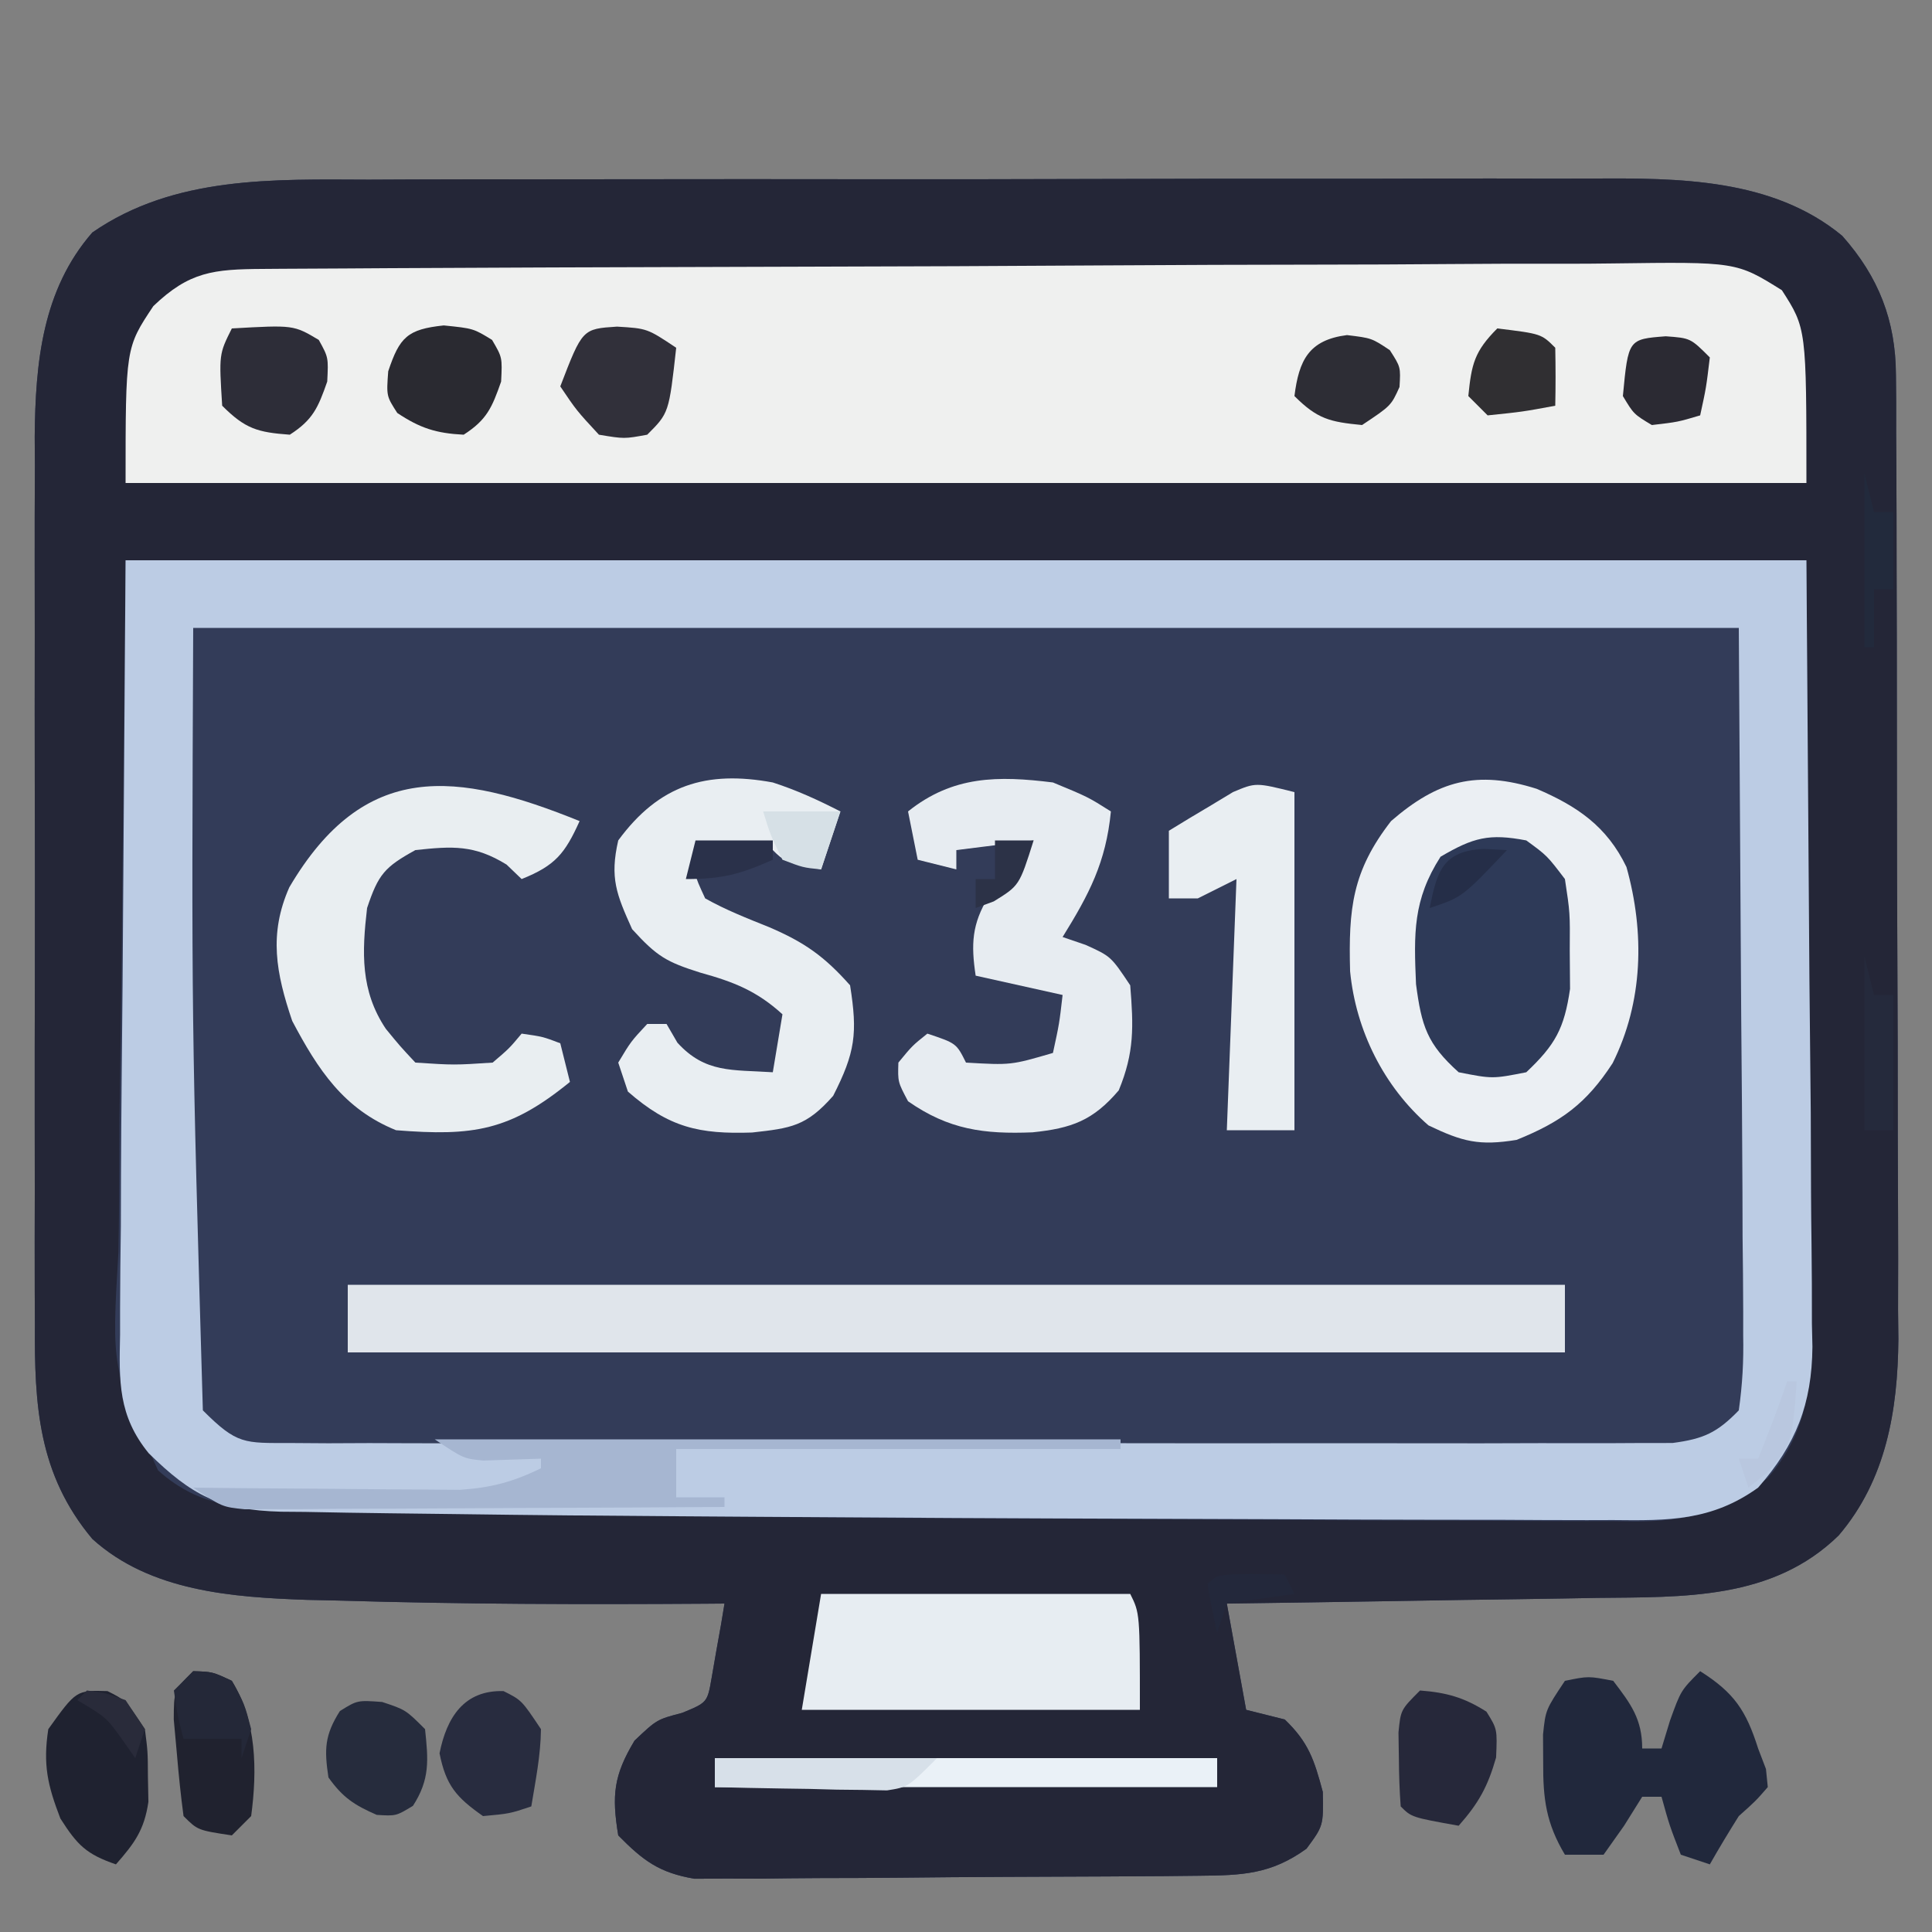 <?xml version="1.0" encoding="UTF-8"?>
<svg version="1.1" xmlns="http://www.w3.org/2000/svg" width="200" height="200">
<rect width="100%" height="100%" fill="#808080" stroke="none"/>
<path d="M0 0 C1.511 -0.006 3.021 -0.013 4.532 -0.021 C8.609 -0.039 12.685 -0.038 16.761 -0.032 C20.176 -0.029 23.59 -0.035 27.004 -0.041 C35.064 -0.055 43.124 -0.053 51.184 -0.042 C59.475 -0.031 67.766 -0.045 76.057 -0.071 C83.199 -0.094 90.341 -0.1 97.482 -0.094 C101.738 -0.091 105.993 -0.093 110.248 -0.111 C114.251 -0.126 118.254 -0.122 122.257 -0.103 C123.719 -0.1 125.18 -0.103 126.641 -0.113 C135.515 -0.172 145.31 -0.148 152.517 5.816 C156.297 10.068 158.055 14.601 158.078 20.228 C158.091 21.643 158.091 21.643 158.104 23.086 C158.103 24.621 158.103 24.621 158.101 26.186 C158.108 27.273 158.115 28.36 158.122 29.479 C158.141 33.073 158.145 36.666 158.147 40.26 C158.153 42.762 158.16 45.264 158.167 47.767 C158.179 53.015 158.183 58.263 158.181 63.511 C158.18 68.889 158.194 74.267 158.222 79.646 C158.256 86.148 158.27 92.651 158.268 99.153 C158.271 101.626 158.279 104.099 158.295 106.572 C158.315 110.04 158.309 113.507 158.297 116.975 C158.308 117.988 158.319 119.001 158.331 120.044 C158.266 127.406 157.069 134.586 152.149 140.352 C145.309 147.039 136.104 146.719 127.092 146.818 C125.994 146.837 124.895 146.857 123.763 146.877 C120.279 146.936 116.795 146.983 113.311 147.029 C110.938 147.067 108.566 147.106 106.194 147.146 C100.399 147.242 94.605 147.326 88.811 147.404 C89.801 152.849 89.801 152.849 90.811 158.404 C92.131 158.734 93.451 159.064 94.811 159.404 C97.276 161.778 97.854 163.566 98.748 166.904 C98.811 170.404 98.811 170.404 97.061 172.779 C93.369 175.446 90.381 175.54 85.95 175.581 C84.745 175.594 83.54 175.607 82.299 175.62 C80.996 175.627 79.692 175.635 78.35 175.642 C77.686 175.646 77.022 175.65 76.338 175.655 C72.824 175.676 69.311 175.69 65.797 175.699 C62.173 175.71 58.55 175.745 54.926 175.784 C52.135 175.811 49.343 175.819 46.551 175.823 C44.568 175.83 42.584 175.856 40.601 175.883 C39.39 175.88 38.178 175.877 36.93 175.874 C35.867 175.88 34.803 175.886 33.708 175.892 C30.059 175.277 28.389 174.021 25.811 171.404 C25.132 167.254 25.328 165.208 27.498 161.592 C29.811 159.404 29.811 159.404 32.436 158.717 C35.037 157.644 35.037 157.644 35.48 155.088 C35.638 154.175 35.796 153.263 35.959 152.322 C36.123 151.406 36.288 150.489 36.457 149.545 C36.574 148.839 36.69 148.132 36.811 147.404 C36.159 147.409 35.508 147.415 34.837 147.42 C22.158 147.507 9.485 147.474 -3.189 147.092 C-4.243 147.069 -5.297 147.047 -6.382 147.023 C-14.133 146.75 -22.627 146.151 -28.627 140.717 C-34.247 134.009 -34.629 126.841 -34.577 118.465 C-34.583 117.397 -34.588 116.33 -34.593 115.229 C-34.606 111.717 -34.598 108.205 -34.588 104.693 C-34.59 102.24 -34.593 99.787 -34.596 97.333 C-34.601 92.197 -34.594 87.062 -34.58 81.926 C-34.563 75.36 -34.573 68.794 -34.591 62.229 C-34.602 57.164 -34.598 52.099 -34.591 47.034 C-34.589 44.614 -34.591 42.194 -34.598 39.774 C-34.606 36.383 -34.594 32.993 -34.577 29.602 C-34.583 28.612 -34.59 27.623 -34.596 26.604 C-34.527 18.944 -33.806 11.404 -28.627 5.467 C-20.152 -0.392 -9.872 -0.034 0 0 Z " fill="#333C59" transform="translate(38.189,18.596)"/>
<path d="M0 0 C1.511 -0.006 3.021 -0.013 4.532 -0.021 C8.609 -0.039 12.685 -0.038 16.761 -0.032 C20.176 -0.029 23.59 -0.035 27.004 -0.041 C35.064 -0.055 43.124 -0.053 51.184 -0.042 C59.475 -0.031 67.766 -0.045 76.057 -0.071 C83.199 -0.094 90.341 -0.1 97.482 -0.094 C101.738 -0.091 105.993 -0.093 110.248 -0.111 C114.251 -0.126 118.254 -0.122 122.257 -0.103 C123.719 -0.1 125.18 -0.103 126.641 -0.113 C135.515 -0.172 145.31 -0.148 152.517 5.816 C156.297 10.068 158.055 14.601 158.078 20.228 C158.091 21.643 158.091 21.643 158.104 23.086 C158.103 24.621 158.103 24.621 158.101 26.186 C158.108 27.273 158.115 28.36 158.122 29.479 C158.141 33.073 158.145 36.666 158.147 40.26 C158.153 42.762 158.16 45.264 158.167 47.767 C158.179 53.015 158.183 58.263 158.181 63.511 C158.18 68.889 158.194 74.267 158.222 79.646 C158.256 86.148 158.27 92.651 158.268 99.153 C158.271 101.626 158.279 104.099 158.295 106.572 C158.315 110.04 158.309 113.507 158.297 116.975 C158.308 117.988 158.319 119.001 158.331 120.044 C158.266 127.406 157.069 134.586 152.149 140.352 C145.309 147.039 136.104 146.719 127.092 146.818 C125.994 146.837 124.895 146.857 123.763 146.877 C120.279 146.936 116.795 146.983 113.311 147.029 C110.938 147.067 108.566 147.106 106.194 147.146 C100.399 147.242 94.605 147.326 88.811 147.404 C89.801 152.849 89.801 152.849 90.811 158.404 C92.131 158.734 93.451 159.064 94.811 159.404 C97.276 161.778 97.854 163.566 98.748 166.904 C98.811 170.404 98.811 170.404 97.061 172.779 C93.369 175.446 90.381 175.54 85.95 175.581 C84.745 175.594 83.54 175.607 82.299 175.62 C80.996 175.627 79.692 175.635 78.35 175.642 C77.686 175.646 77.022 175.65 76.338 175.655 C72.824 175.676 69.311 175.69 65.797 175.699 C62.173 175.71 58.55 175.745 54.926 175.784 C52.135 175.811 49.343 175.819 46.551 175.823 C44.568 175.83 42.584 175.856 40.601 175.883 C39.39 175.88 38.178 175.877 36.93 175.874 C35.867 175.88 34.803 175.886 33.708 175.892 C30.059 175.277 28.389 174.021 25.811 171.404 C25.132 167.254 25.328 165.208 27.498 161.592 C29.811 159.404 29.811 159.404 32.436 158.717 C35.037 157.644 35.037 157.644 35.48 155.088 C35.638 154.175 35.796 153.263 35.959 152.322 C36.123 151.406 36.288 150.489 36.457 149.545 C36.574 148.839 36.69 148.132 36.811 147.404 C36.159 147.409 35.508 147.415 34.837 147.42 C22.158 147.507 9.485 147.474 -3.189 147.092 C-4.243 147.069 -5.297 147.047 -6.382 147.023 C-14.133 146.75 -22.627 146.151 -28.627 140.717 C-34.247 134.009 -34.629 126.841 -34.577 118.465 C-34.583 117.397 -34.588 116.33 -34.593 115.229 C-34.606 111.717 -34.598 108.205 -34.588 104.693 C-34.59 102.24 -34.593 99.787 -34.596 97.333 C-34.601 92.197 -34.594 87.062 -34.58 81.926 C-34.563 75.36 -34.573 68.794 -34.591 62.229 C-34.602 57.164 -34.598 52.099 -34.591 47.034 C-34.589 44.614 -34.591 42.194 -34.598 39.774 C-34.606 36.383 -34.594 32.993 -34.577 29.602 C-34.583 28.612 -34.59 27.623 -34.596 26.604 C-34.527 18.944 -33.806 11.404 -28.627 5.467 C-20.152 -0.392 -9.872 -0.034 0 0 Z M-25.189 39.404 C-25.334 53.924 -25.478 68.444 -25.627 83.404 C-25.69 87.978 -25.754 92.551 -25.82 97.263 C-25.843 101.387 -25.843 101.387 -25.857 105.51 C-25.868 107.337 -25.893 109.165 -25.928 110.991 C-26.644 123.053 -26.644 123.053 -21.834 133.607 C-17.296 137.694 -12.664 137.602 -6.818 137.72 C-5.917 137.741 -5.016 137.762 -4.088 137.784 C-0.976 137.853 2.136 137.911 5.248 137.967 C6.337 137.986 7.425 138.006 8.547 138.027 C33.635 138.462 58.728 138.608 83.82 138.69 C88.4 138.706 92.979 138.731 97.559 138.763 C103.044 138.801 108.528 138.82 114.013 138.823 C116.064 138.828 118.115 138.839 120.165 138.857 C123.003 138.882 125.84 138.881 128.677 138.874 C129.504 138.887 130.331 138.9 131.183 138.913 C136.869 138.862 140.235 137.87 144.811 134.404 C148.988 129.565 149.376 124.709 149.265 118.531 C149.265 117.658 149.266 116.785 149.266 115.885 C149.263 113.08 149.233 110.276 149.201 107.47 C149.196 105.73 149.191 103.99 149.189 102.25 C149.168 95.822 149.112 89.394 149.061 82.967 C148.978 68.591 148.896 54.215 148.811 39.404 C91.391 39.404 33.971 39.404 -25.189 39.404 Z " fill="#242637" transform="translate(38.189,18.596)"/>
<path d="M0 0 C0.646 -0.005 1.292 -0.01 1.958 -0.015 C4.132 -0.031 6.307 -0.04 8.482 -0.048 C10.037 -0.058 11.593 -0.068 13.148 -0.078 C18.266 -0.109 23.383 -0.129 28.501 -0.148 C29.806 -0.153 29.806 -0.153 31.139 -0.158 C39.347 -0.189 47.556 -0.215 55.765 -0.232 C66.266 -0.254 76.767 -0.296 87.269 -0.366 C94.651 -0.413 102.034 -0.437 109.417 -0.445 C113.827 -0.45 118.236 -0.465 122.645 -0.504 C126.796 -0.541 130.946 -0.55 135.097 -0.536 C136.618 -0.536 138.139 -0.547 139.66 -0.568 C152.516 -0.739 152.516 -0.739 157.23 2.204 C159.77 6.161 159.77 6.161 159.77 22.161 C102.35 22.161 44.93 22.161 -14.23 22.161 C-14.23 8.161 -14.23 8.161 -11.355 3.848 C-7.63 0.277 -5.136 0.03 0 0 Z " fill="#EFF0EF" transform="translate(27.23,27.839)"/>
<path d="M0 0 C57.42 0 114.84 0 174 0 C174.103 14.355 174.206 28.71 174.312 43.5 C174.358 48.021 174.404 52.543 174.45 57.201 C174.473 62.751 174.473 62.751 174.477 65.355 C174.485 67.161 174.502 68.967 174.528 70.774 C174.565 73.521 174.57 76.266 174.568 79.014 C174.586 79.809 174.604 80.605 174.622 81.425 C174.568 87.351 172.926 91.517 169 96 C164.189 99.461 159.685 99.42 153.98 99.356 C153.088 99.358 152.196 99.36 151.277 99.363 C148.319 99.365 145.361 99.347 142.402 99.328 C140.311 99.326 138.22 99.324 136.128 99.324 C130.548 99.319 124.968 99.295 119.388 99.267 C114.8 99.245 110.212 99.232 105.624 99.22 C92.372 99.183 79.12 99.111 65.868 99.02 C63.195 99.001 60.521 98.984 57.847 98.967 C49.846 98.916 41.846 98.847 33.845 98.734 C31.67 98.703 29.496 98.677 27.321 98.655 C24.402 98.622 21.485 98.571 18.566 98.512 C17.75 98.505 16.934 98.499 16.094 98.492 C9.748 98.323 6.846 96.815 2.393 92.438 C-0.777 88.546 -0.675 85.01 -0.568 80.149 C-0.568 79.266 -0.569 78.383 -0.569 77.473 C-0.566 74.63 -0.528 71.788 -0.488 68.945 C-0.481 67.184 -0.476 65.423 -0.473 63.662 C-0.447 57.149 -0.377 50.637 -0.312 44.125 C-0.209 29.564 -0.106 15.002 0 0 Z M7 7 C6.826 47.517 6.826 47.517 8 88 C11.566 91.566 12.262 91.376 17.104 91.381 C18.382 91.389 19.659 91.398 20.975 91.407 C22.393 91.401 23.812 91.395 25.23 91.388 C26.722 91.392 28.213 91.398 29.705 91.404 C33.758 91.418 37.812 91.412 41.866 91.403 C46.105 91.395 50.345 91.402 54.584 91.407 C61.706 91.413 68.827 91.405 75.948 91.391 C84.183 91.375 92.418 91.38 100.652 91.397 C107.719 91.41 114.786 91.412 121.853 91.404 C126.075 91.4 130.297 91.399 134.519 91.409 C138.489 91.418 142.459 91.412 146.429 91.394 C147.887 91.39 149.345 91.391 150.802 91.398 C152.791 91.406 154.78 91.394 156.769 91.381 C157.882 91.38 158.995 91.379 160.142 91.378 C163.358 90.953 164.752 90.317 167 88 C167.382 85.272 167.507 82.95 167.454 80.224 C167.455 79.019 167.455 79.019 167.456 77.79 C167.453 75.189 167.422 72.589 167.391 69.988 C167.385 68.383 167.381 66.778 167.378 65.172 C167.357 59.219 167.302 53.266 167.25 47.312 C167.167 34.009 167.085 20.706 167 7 C114.2 7 61.4 7 7 7 Z " fill="#BCCCE4" transform="translate(13,58)"/>
<path d="M0 0 C41.58 0 83.16 0 126 0 C126 2.31 126 4.62 126 7 C84.42 7 42.84 7 0 7 C0 4.69 0 2.38 0 0 Z " fill="#E0E5EB" transform="translate(36,133)"/>
<path d="M0 0 C4.158 1.782 7.261 3.865 9.289 8.094 C11.19 14.884 11.022 22.059 7.855 28.402 C5.133 32.586 2.538 34.476 -2.082 36.34 C-5.951 36.971 -7.667 36.539 -11.207 34.84 C-15.82 30.829 -18.724 25.029 -19.32 18.887 C-19.493 12.397 -19.102 8.524 -15.082 3.34 C-10.238 -0.858 -6.204 -1.967 0 0 Z " fill="#EBEFF3" transform="translate(159.082,81.66)"/>
<path d="M0 0 C-1.519 3.367 -2.521 4.608 -6 6 C-6.516 5.505 -7.031 5.01 -7.562 4.5 C-10.9 2.446 -13.144 2.587 -17 3 C-20.185 4.76 -20.833 5.499 -22 9 C-22.534 13.594 -22.699 17.554 -20.062 21.5 C-18.586 23.3 -18.586 23.3 -17 25 C-12.979 25.26 -12.979 25.26 -9 25 C-7.27 23.521 -7.27 23.521 -6 22 C-3.812 22.312 -3.812 22.312 -2 23 C-1.67 24.32 -1.34 25.64 -1 27 C-7.218 32.073 -11.015 32.636 -19 32 C-24.415 29.811 -27.082 25.737 -29.75 20.688 C-31.433 15.723 -32.19 11.69 -30.051 6.855 C-22.273 -6.369 -12.722 -5.153 0 0 Z " fill="#E9EEF1" transform="translate(60,85)"/>
<path d="M0 0 C2.506 0.814 4.641 1.796 7 3 C6.34 4.98 5.68 6.96 5 9 C1.125 8.125 1.125 8.125 0 7 C-2.671 6.859 -5.324 6.958 -8 7 C-8.211 9.391 -8.211 9.391 -7 12 C-4.856 13.207 -2.649 14.066 -0.367 14.984 C3.282 16.55 5.341 18 8 21 C8.791 25.983 8.535 27.949 6.25 32.438 C3.478 35.594 1.885 35.791 -2.148 36.238 C-7.605 36.42 -10.727 35.739 -15 32 C-15.33 31.01 -15.66 30.02 -16 29 C-14.688 26.812 -14.688 26.812 -13 25 C-12.34 25 -11.68 25 -11 25 C-10.629 25.639 -10.258 26.279 -9.875 26.938 C-6.987 30.114 -4.2 29.725 0 30 C0.33 28.02 0.66 26.04 1 24 C-1.669 21.563 -4.087 20.632 -7.5 19.688 C-11.006 18.578 -11.971 18.032 -14.562 15.188 C-16.189 11.581 -16.888 9.876 -16 6 C-11.769 0.244 -6.889 -1.271 0 0 Z " fill="#E9EEF2" transform="translate(80,81)"/>
<path d="M0 0 C3.625 1.5 3.625 1.5 6 3 C5.485 8.281 3.745 11.572 1 16 C1.784 16.268 2.567 16.536 3.375 16.812 C6 18 6 18 8 21 C8.343 25.258 8.44 27.935 6.812 31.875 C4.147 35 1.946 35.799 -2.113 36.219 C-7.114 36.42 -10.777 35.956 -15 33 C-16.062 31 -16.062 31 -16 29 C-14.562 27.25 -14.562 27.25 -13 26 C-10 27 -10 27 -9 29 C-4.349 29.269 -4.349 29.269 0 28 C0.658 24.971 0.658 24.971 1 22 C-3.455 21.01 -3.455 21.01 -8 20 C-8.488 16.747 -8.4 14.653 -6.664 11.82 C-5.158 9.833 -3.618 7.897 -2 6 C-4.64 6.33 -7.28 6.66 -10 7 C-10 7.66 -10 8.32 -10 9 C-11.32 8.67 -12.64 8.34 -14 8 C-14.33 6.35 -14.66 4.7 -15 3 C-10.357 -0.714 -5.683 -0.707 0 0 Z " fill="#E7ECF1" transform="translate(109,81)"/>
<path d="M0 0 C10.56 0 21.12 0 32 0 C33 2 33 2 33 12 C21.45 12 9.9 12 -2 12 C-1.34 8.04 -0.68 4.08 0 0 Z " fill="#E7EDF2" transform="translate(85,165)"/>
<path d="M0 0 C2.152 1.57 2.152 1.57 4 4 C4.531 7.496 4.531 7.496 4.5 11.438 C4.51 12.736 4.521 14.034 4.531 15.371 C3.929 19.488 2.999 21.162 0 24 C-3.5 24.688 -3.5 24.688 -7 24 C-10.275 21.061 -10.837 19.225 -11.414 14.883 C-11.639 9.65 -11.746 6.163 -8.875 1.688 C-5.487 -0.301 -3.857 -0.739 0 0 Z " fill="#2E3A58" transform="translate(158,87)"/>
<path d="M0 0 C3.512 2.224 4.749 4.055 6 8 C6.268 8.701 6.536 9.402 6.812 10.125 C6.874 10.744 6.936 11.363 7 12 C5.75 13.438 5.75 13.438 4 15 C2.966 16.646 1.959 18.31 1 20 C0.01 19.67 -0.98 19.34 -2 19 C-3.188 15.938 -3.188 15.938 -4 13 C-4.66 13 -5.32 13 -6 13 C-6.928 14.485 -6.928 14.485 -7.875 16 C-8.576 16.99 -9.277 17.98 -10 19 C-11.32 19 -12.64 19 -14 19 C-15.952 15.723 -16.271 13.229 -16.25 9.438 C-16.255 8.487 -16.26 7.537 -16.266 6.559 C-16 4 -16 4 -14 1 C-11.562 0.5 -11.562 0.5 -9 1 C-7.181 3.383 -6 4.958 -6 8 C-5.34 8 -4.68 8 -4 8 C-3.711 7.051 -3.422 6.103 -3.125 5.125 C-2 2 -2 2 0 0 Z " fill="#21283C" transform="translate(176,173)"/>
<path d="M0 0 C0 11.55 0 23.1 0 35 C-2.31 35 -4.62 35 -7 35 C-6.67 26.42 -6.34 17.84 -6 9 C-7.98 9.99 -7.98 9.99 -10 11 C-10.99 11 -11.98 11 -13 11 C-13 8.69 -13 6.38 -13 4 C-11.592 3.131 -10.174 2.28 -8.75 1.438 C-7.961 0.962 -7.172 0.486 -6.359 -0.004 C-4 -1 -4 -1 0 0 Z " fill="#E9EEF2" transform="translate(134,82)"/>
<path d="M0 0 C23.43 0 46.86 0 71 0 C71 0.33 71 0.66 71 1 C55.82 1 40.64 1 25 1 C25 2.65 25 4.3 25 6 C26.65 6 28.3 6 30 6 C30 6.33 30 6.66 30 7 C22.649 7.051 15.299 7.086 7.948 7.11 C5.446 7.12 2.945 7.134 0.443 7.151 C-3.149 7.175 -6.74 7.186 -10.332 7.195 C-12.015 7.211 -12.015 7.211 -13.732 7.227 C-14.773 7.227 -15.814 7.227 -16.886 7.227 C-17.803 7.231 -18.72 7.236 -19.665 7.241 C-22 7 -22 7 -25 5 C-23.631 5.016 -23.631 5.016 -22.234 5.032 C-18.832 5.066 -15.431 5.091 -12.03 5.11 C-10.561 5.12 -9.091 5.134 -7.622 5.151 C-5.504 5.175 -3.387 5.187 -1.27 5.195 C0.003 5.206 1.276 5.216 2.587 5.227 C5.858 5.009 8.07 4.415 11 3 C11 2.67 11 2.34 11 2 C9.014 2.065 7.029 2.13 5.043 2.195 C3 2 3 2 0 0 Z " fill="#A6B6D1" transform="translate(45,149)"/>
<path d="M0 0 C17.16 0 34.32 0 52 0 C52 0.99 52 1.98 52 3 C34.84 3 17.68 3 0 3 C0 2.01 0 1.02 0 0 Z " fill="#EAF1F7" transform="translate(74,182)"/>
<path d="M0 0 C1.875 0.938 1.875 0.938 3.875 3.938 C4.176 6.277 4.176 6.277 4.188 8.875 C4.213 10.157 4.213 10.157 4.238 11.465 C3.81 14.38 2.798 15.751 0.875 17.938 C-2.181 16.884 -3.107 15.965 -4.875 13.188 C-6.21 9.718 -6.684 7.609 -6.125 3.938 C-3.23 -0.095 -3.23 -0.095 0 0 Z " fill="#1F2230" transform="translate(11.125,175.062)"/>
<path d="M0 0 C2.743 0.211 4.548 0.714 6.875 2.188 C8 4 8 4 7.875 6.938 C7.011 9.96 6.063 11.668 4 14 C-0.875 13.125 -0.875 13.125 -2 12 C-2.125 10.358 -2.176 8.709 -2.188 7.062 C-2.202 6.167 -2.216 5.271 -2.23 4.348 C-2 2 -2 2 0 0 Z " fill="#26283A" transform="translate(147,175)"/>
<path d="M0 0 C2 0.062 2 0.062 4 1 C6.581 5.13 6.633 10.262 6 15 C5.34 15.66 4.68 16.32 4 17 C0.464 16.464 0.464 16.464 -1 15 C-1.288 12.861 -1.506 10.713 -1.688 8.562 C-1.848 6.801 -1.848 6.801 -2.012 5.004 C-2 2 -2 2 0 0 Z " fill="#20222F" transform="translate(20,173)"/>
<path d="M0 0 C3.125 0.188 3.125 0.188 6.125 2.188 C5.375 8.938 5.375 8.938 3.125 11.188 C0.75 11.625 0.75 11.625 -1.875 11.188 C-4.188 8.688 -4.188 8.688 -5.875 6.188 C-3.585 0.234 -3.585 0.234 0 0 Z " fill="#31303A" transform="translate(63.875,33.812)"/>
<path d="M0 0 C3.062 0.312 3.062 0.312 5 1.5 C6.062 3.312 6.062 3.312 5.938 5.812 C4.996 8.502 4.462 9.77 2.062 11.312 C-0.778 11.17 -2.449 10.638 -4.812 9.062 C-5.938 7.312 -5.938 7.312 -5.75 4.75 C-4.567 1.201 -3.751 0.399 0 0 Z " fill="#2A2A31" transform="translate(45.938,33.688)"/>
<path d="M0 0 C1.875 0.938 1.875 0.938 3.875 3.938 C3.844 6.677 3.32 9.222 2.875 11.938 C0.625 12.688 0.625 12.688 -2.125 12.938 C-4.898 10.989 -5.957 9.778 -6.625 6.438 C-5.879 2.709 -4.076 -0.12 0 0 Z " fill="#282C3F" transform="translate(52.125,175.062)"/>
<path d="M0 0 C6.391 -0.362 6.391 -0.362 9 1.188 C10 3 10 3 9.875 5.5 C8.934 8.189 8.4 9.457 6 11 C2.658 10.755 1.395 10.395 -1 8 C-1.333 2.667 -1.333 2.667 0 0 Z " fill="#2D2D38" transform="translate(24,34)"/>
<path d="M0 0 C2.438 0.812 2.438 0.812 4.438 2.812 C4.778 6.012 4.959 8.004 3.188 10.75 C1.438 11.812 1.438 11.812 -0.562 11.688 C-2.895 10.667 -4.077 9.892 -5.562 7.812 C-6 4.899 -5.96 3.441 -4.375 0.938 C-2.562 -0.188 -2.562 -0.188 0 0 Z " fill="#262C3D" transform="translate(39.562,176.188)"/>
<path d="M0 0 C2.562 0.312 2.562 0.312 4.438 1.562 C5.562 3.312 5.562 3.312 5.438 5.375 C4.562 7.312 4.562 7.312 1.562 9.312 C-1.76 8.988 -3.045 8.705 -5.438 6.312 C-4.973 2.596 -3.947 0.506 0 0 Z " fill="#2D2D35" transform="translate(139.438,34.688)"/>
<path d="M0 0 C4.556 0.556 4.556 0.556 6 2 C6.041 4 6.043 6 6 8 C2.625 8.625 2.625 8.625 -1 9 C-1.66 8.34 -2.32 7.68 -3 7 C-2.67 3.703 -2.377 2.377 0 0 Z " fill="#302F32" transform="translate(155,34)"/>
<path d="M0 0 C2.562 0.188 2.562 0.188 4.562 2.188 C4.188 5.312 4.188 5.312 3.562 8.188 C1.25 8.875 1.25 8.875 -1.438 9.188 C-3.312 8.062 -3.312 8.062 -4.438 6.188 C-3.877 0.298 -3.877 0.298 0 0 Z " fill="#2B2A33" transform="translate(172.438,34.812)"/>
<path d="M0 0 C7.59 0 15.18 0 23 0 C20 3 20 3 17.823 3.341 C17.001 3.325 16.179 3.309 15.332 3.293 C14.439 3.283 13.547 3.274 12.627 3.264 C11.234 3.226 11.234 3.226 9.812 3.188 C8.872 3.174 7.932 3.16 6.963 3.146 C4.641 3.111 2.321 3.062 0 3 C0 2.01 0 1.02 0 0 Z " fill="#D7E0E9" transform="translate(74,182)"/>
<path d="M0 0 C0.33 1.32 0.66 2.64 1 4 C1.66 4 2.32 4 3 4 C3 8.62 3 13.24 3 18 C2.01 18 1.02 18 0 18 C0 12.06 0 6.12 0 0 Z " fill="#252A3C" transform="translate(193,99)"/>
<path d="M0 0 C2 0.062 2 0.062 4 1 C5.312 3.375 5.312 3.375 6 6 C5.67 6.99 5.34 7.98 5 9 C5 8.34 5 7.68 5 7 C3.02 7 1.04 7 -1 7 C-1.625 4.625 -1.625 4.625 -2 2 C-1.34 1.34 -0.68 0.68 0 0 Z " fill="#242838" transform="translate(20,173)"/>
<path d="M0 0 C2.64 0 5.28 0 8 0 C7.34 1.98 6.68 3.96 6 6 C4.125 5.812 4.125 5.812 2 5 C0.75 2.438 0.75 2.438 0 0 Z " fill="#D6E0E6" transform="translate(79,84)"/>
<path d="M0 0 C0.33 1.32 0.66 2.64 1 4 C1.66 4 2.32 4 3 4 C3 6.64 3 9.28 3 12 C2.34 12 1.68 12 1 12 C1 13.98 1 15.96 1 18 C0.67 18 0.34 18 0 18 C0 12.06 0 6.12 0 0 Z " fill="#222A3C" transform="translate(193,49)"/>
<path d="M0 0 C1.134 0.021 2.269 0.041 3.438 0.062 C3.768 0.723 4.098 1.383 4.438 2.062 C2.127 2.393 -0.182 2.723 -2.562 3.062 C-2.893 4.053 -3.223 5.043 -3.562 6.062 C-3.945 4.406 -4.276 2.738 -4.562 1.062 C-3.562 0.062 -3.562 0.062 0 0 Z " fill="#23283B" transform="translate(129.562,162.938)"/>
<path d="M0 0 C2.64 0 5.28 0 8 0 C8 0.66 8 1.32 8 2 C4.629 3.498 2.796 4 -1 4 C-0.67 2.68 -0.34 1.36 0 0 Z " fill="#2A314A" transform="translate(72,87)"/>
<path d="M0 0 C1.32 0 2.64 0 4 0 C2.523 4.677 2.523 4.677 -0.125 6.312 C-1.053 6.653 -1.053 6.653 -2 7 C-2 6.01 -2 5.02 -2 4 C-1.34 4 -0.68 4 0 4 C0 2.68 0 1.36 0 0 Z " fill="#2C3247" transform="translate(103,87)"/>
<path d="M0 0 C0.784 0.041 1.567 0.083 2.375 0.125 C-2.25 5 -2.25 5 -5.625 6.125 C-4.864 2.322 -4.277 0.204 0 0 Z " fill="#252E48" transform="translate(153.625,87.875)"/>
<path d="M0 0 C0.33 0 0.66 0 1 0 C0.508 6.4 0.508 6.4 -2.062 9.438 C-3.022 10.211 -3.022 10.211 -4 11 C-4.33 10.01 -4.66 9.02 -5 8 C-4.34 8 -3.68 8 -3 8 C-1.925 5.348 -0.905 2.716 0 0 Z " fill="#B9C7DF" transform="translate(185,143)"/>
<path d="M0 0 C1.938 0.25 1.938 0.25 4 1 C4.66 1.99 5.32 2.98 6 4 C5.67 4.99 5.34 5.98 5 7 C4.567 6.381 4.134 5.763 3.688 5.125 C2.003 2.78 2.003 2.78 -1 1 C-0.67 0.67 -0.34 0.34 0 0 Z " fill="#292B3A" transform="translate(9,175)"/>
</svg>
